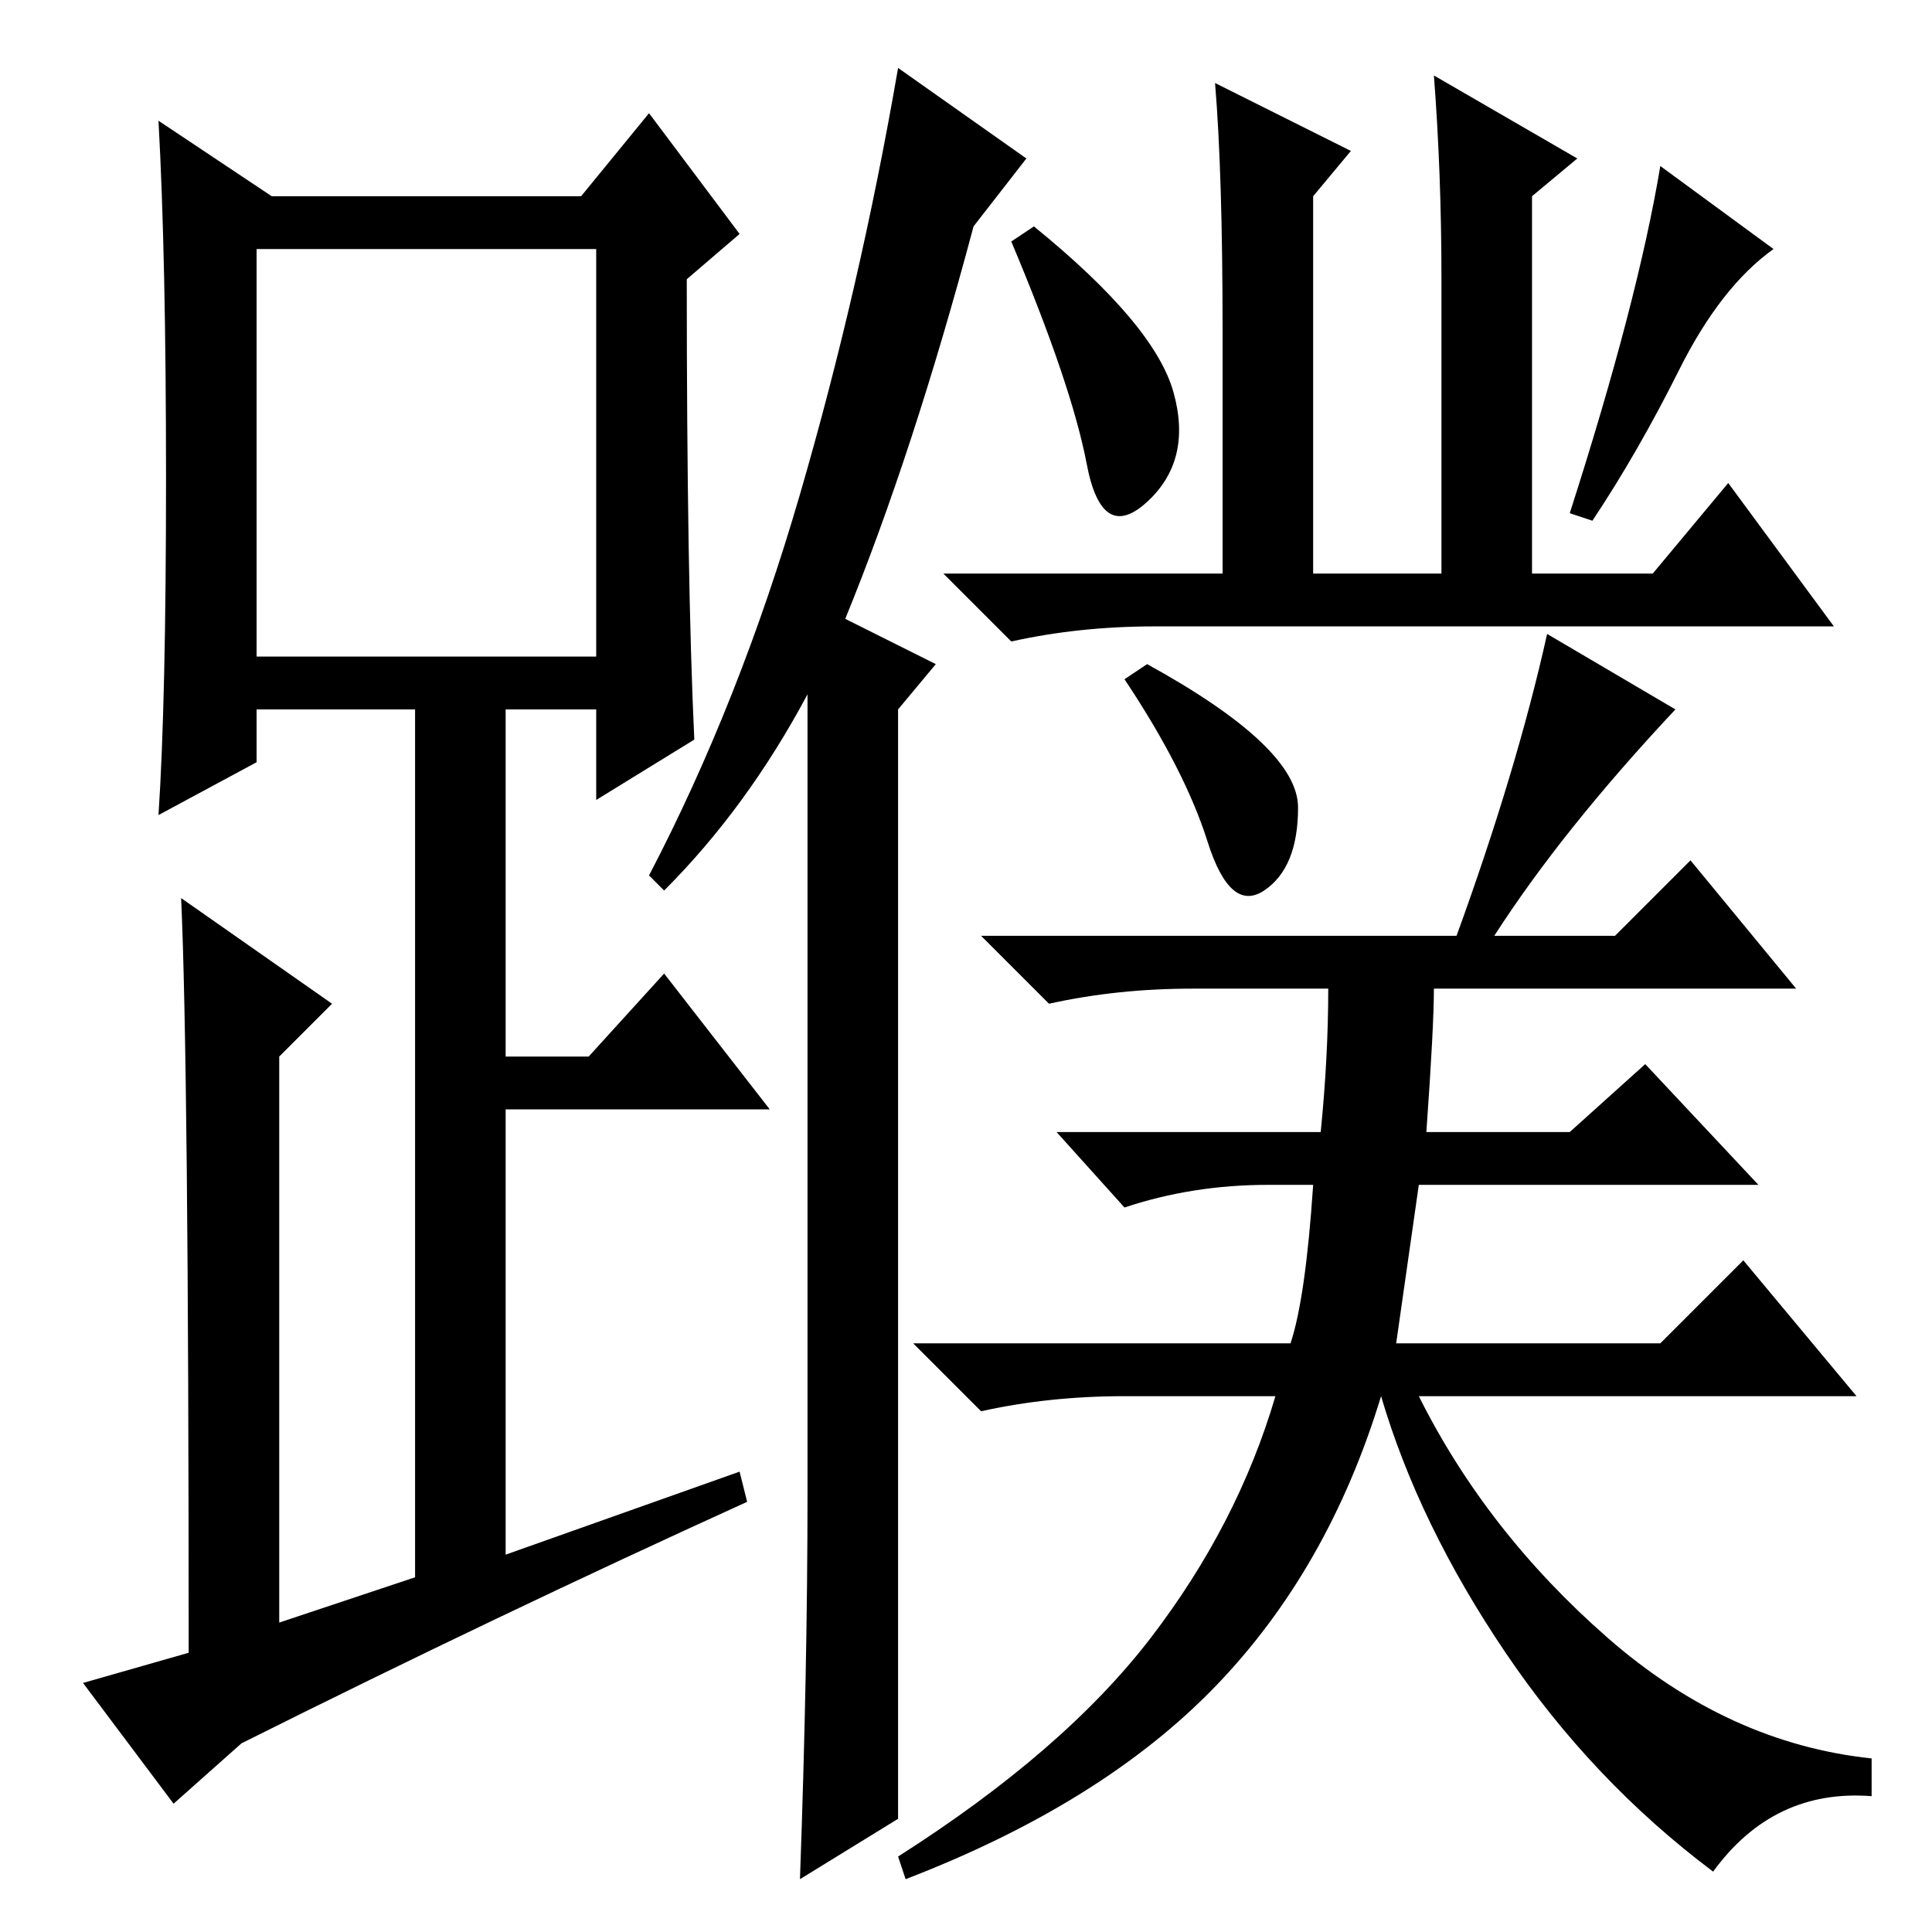 <?xml version="1.0" standalone="no"?>
<!DOCTYPE svg PUBLIC "-//W3C//DTD SVG 1.1//EN" "http://www.w3.org/Graphics/SVG/1.1/DTD/svg11.dtd" >
<svg xmlns="http://www.w3.org/2000/svg" xmlns:xlink="http://www.w3.org/1999/xlink" version="1.1" viewBox="0 -36 256 256">
  <g transform="matrix(1 0 0 -1 0 220)">
   <path fill="currentColor"
d="M92 158l-13 -8v12h-12v-46h11l10 11l14 -18h-35v-59l31 11l1 -4q-33 -15 -67 -32l-9 -8l-12 16l14 4q0 78 -1 100l20 -14l-7 -7v-75l18 6v115h-21v-7l-13 -7q1 15 1 44.5t-1 47.5l15 -10h41l9 11l12 -16l-7 -6q0 -40 1 -61zM34 169h45v54h-45v-54zM155.5 204
q2.5 -9 -3.5 -14.5t-8 5t-10 29.5l3 2q16 -13 18.5 -22zM172 149q0 -8 -4.5 -11t-7.5 6.5t-11 21.5l3 2q20 -11 20 -19zM161 245l18 -9l-5 -6v-50h17v39q0 14 -1 27l19 -11l-6 -5v-50h16l10 12l14 -19h-90q-10 0 -19 -2l-9 9h37v32q0 21 -1 33zM220 234l15 -11
q-7 -5 -12.5 -16t-11.5 -20l-3 1q9 28 12 46zM205 172l17 -10q-15 -16 -24 -30h16l10 10l14 -17h-48q0 -5 -1 -19h19l10 9l15 -16h-45l-3 -21h35l11 11l15 -18h-63q-7 -23 -22 -38.5t-41 -25.5l-1 3q22 14 33.5 29t16.5 32h-20q-10 0 -19 -2l-9 9h50q2 6 3 21h-6
q-10 0 -19 -3l-9 10h35q1 10 1 19h-18q-10 0 -19 -2l-9 9h63q8 22 12 40zM119 15l-13 -8q1 28 1 51v106q-8 -15 -19 -26l-2 2q12 23 20 50.5t13 56.5l17 -12l-7 -9q-8 -30 -17 -52l12 -6l-5 -6v-147zM188 71q9 -18 25 -32t35 -16v-5q-13 1 -21 -10q-16 12 -27.5 29t-16.5 34
h5z" />
  </g>

</svg>
